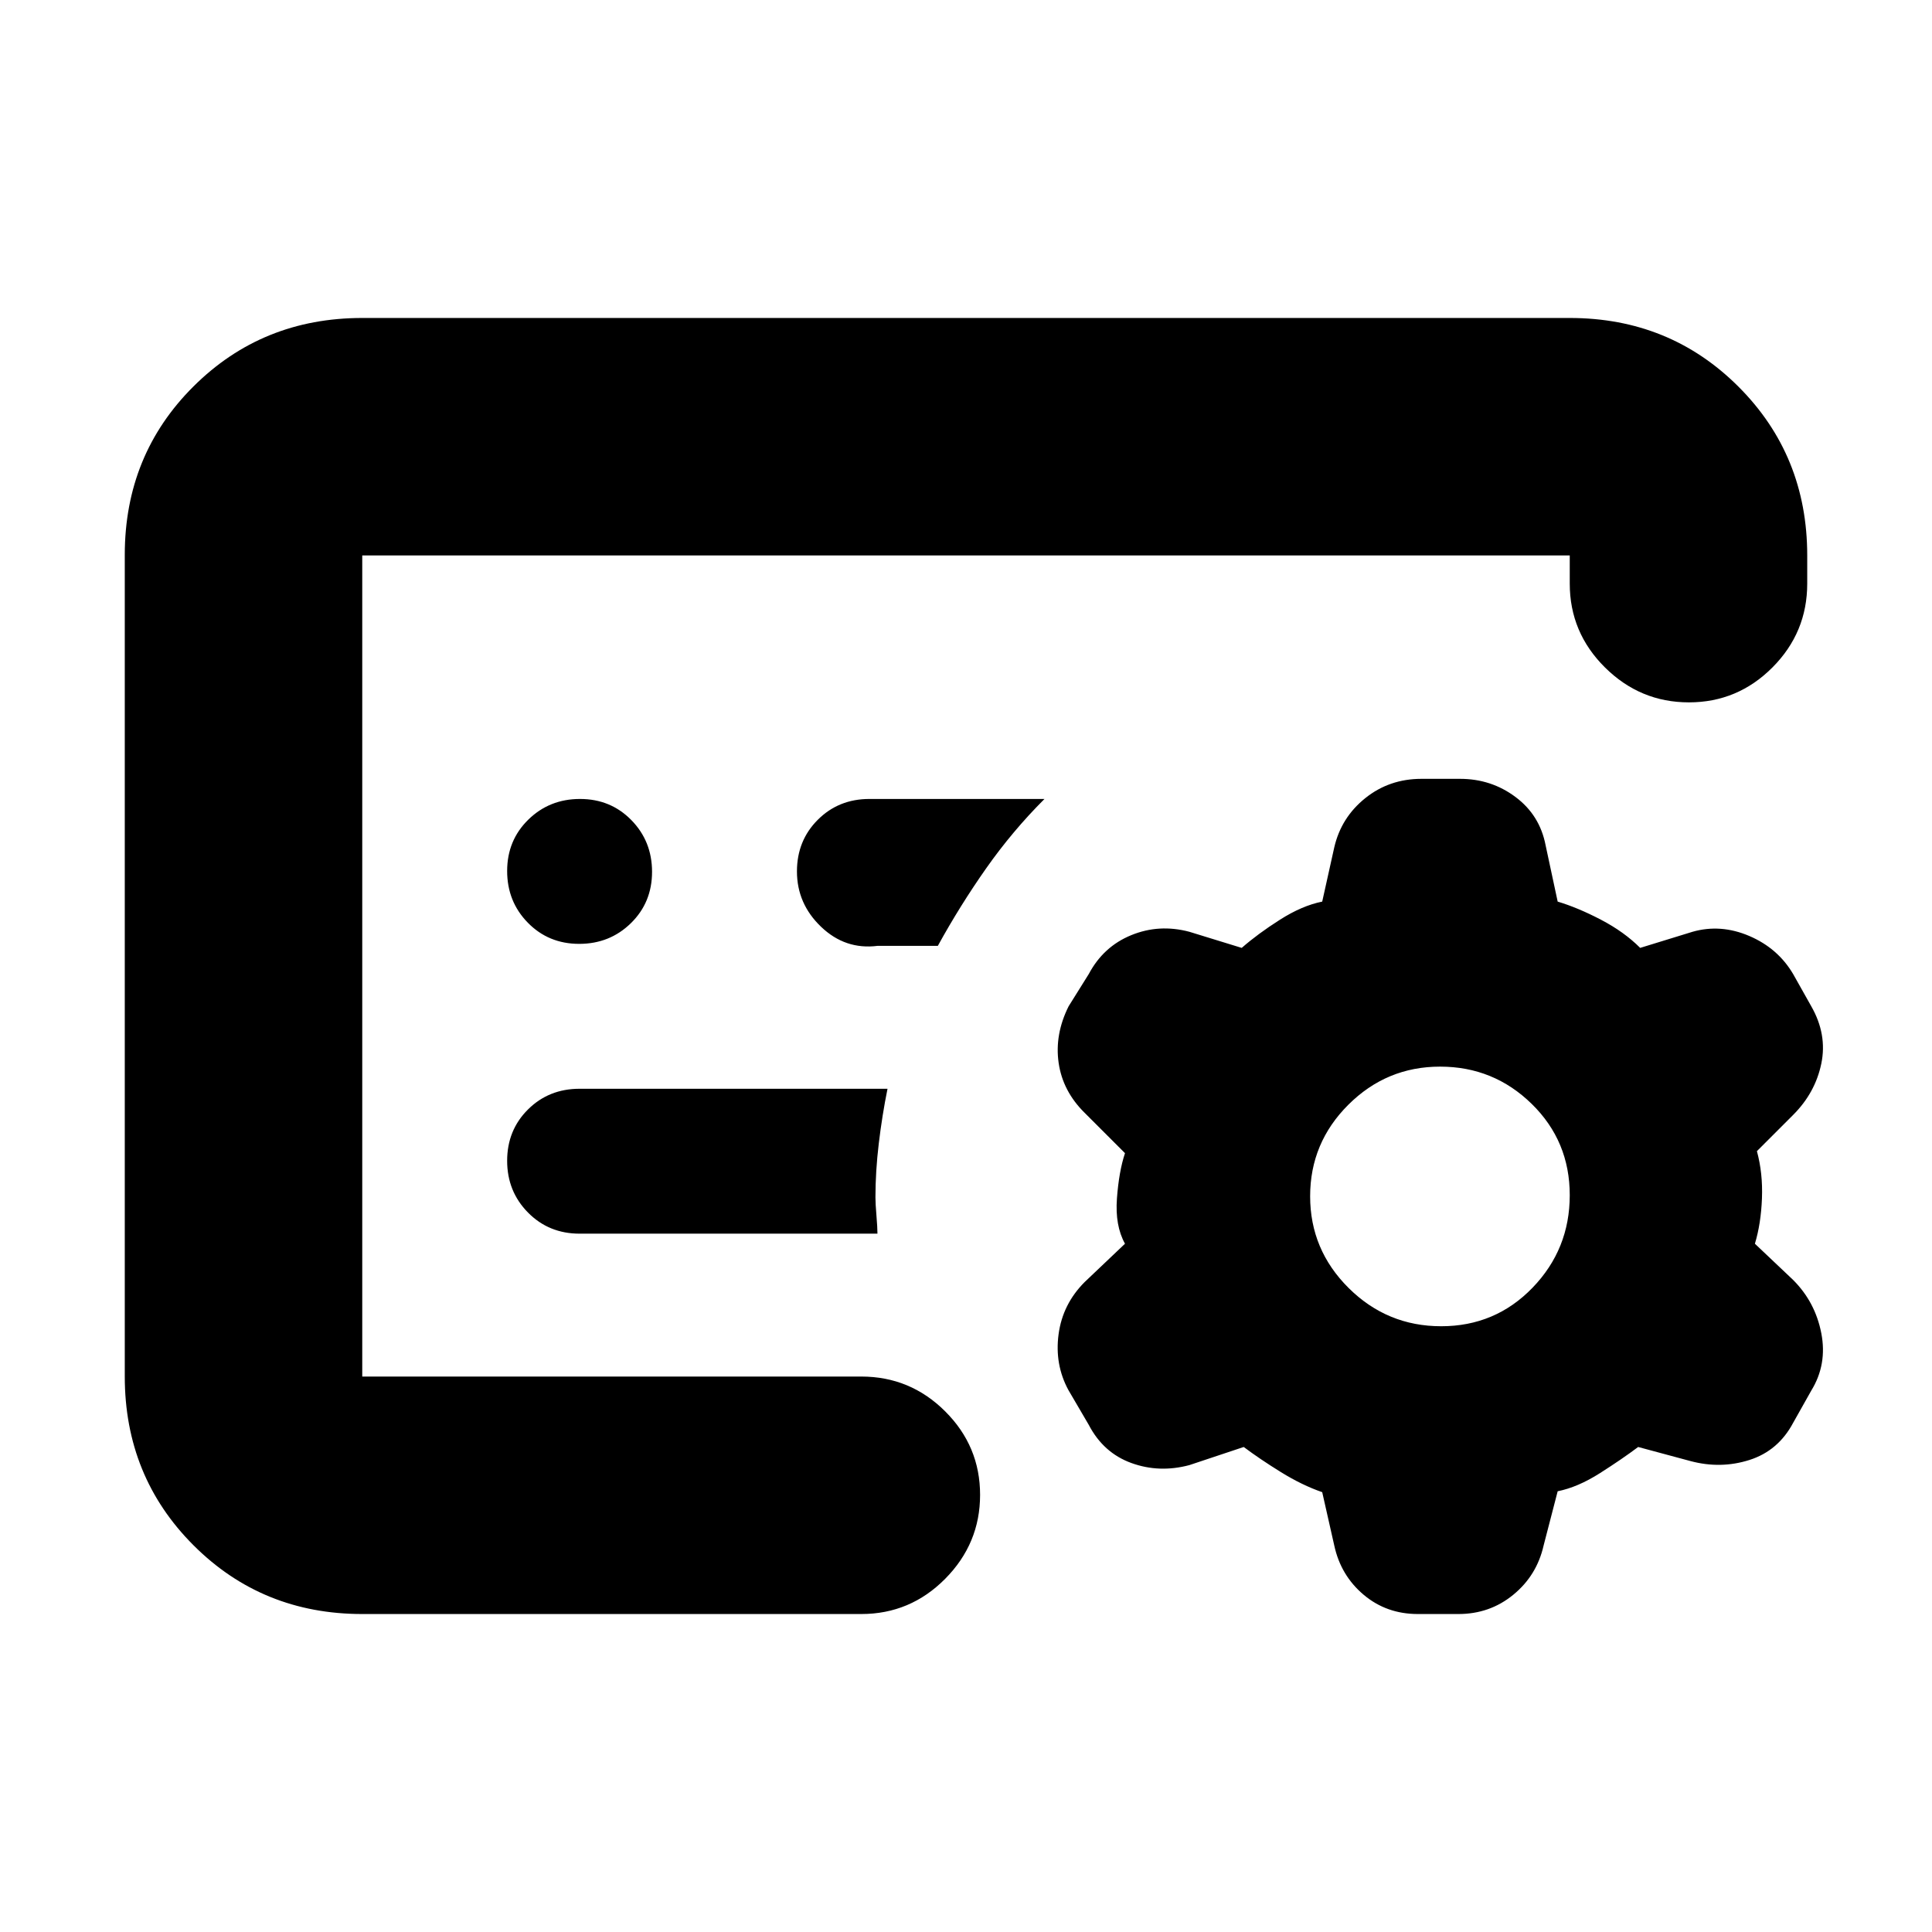 <svg xmlns="http://www.w3.org/2000/svg" height="20" viewBox="0 -960 960 960" width="20"><path d="m663-192-6-26.55q-10-3.45-20.5-9.95Q626-235 618-241l-27 9q-15 4-28.87-1.05Q548.25-238.1 541-252l-10.13-17.31Q524-282 526-297q2-15 13-26l20-19q-5-9-4-22.5t4-22.5l-20-20q-10.93-10.75-12.97-24.88Q524-446 531-460l10-16q7.26-13.67 21.13-19.33Q576-501 591-497l26 8q8-7 19-14t21-9l6-27q3.45-14.84 15.41-24.42 11.95-9.58 27.9-9.58h19.17q15.52 0 27.58 9.03Q765.13-554.94 768-540l6 28q10 3 21.5 9t19.5 14l26-8q14-4 28.23 2.09Q883.45-488.82 891-476l9 16q8 14 5 28.5T891-406l-18 18q3 11 2.5 23.55-.5 12.56-3.5 22.45l19 18q11 11 14 26.5t-5 28.5l-9 16q-7.42 13.9-21.71 18.45Q855-230 840-234l-26-7q-8 6-19 13t-21 9l-7 27q-3.37 14.84-15.05 24.42-11.68 9.58-27.26 9.58h-20.17q-15.57 0-26.92-9.56-11.36-9.57-14.6-24.44Zm-483-84v-408 408Zm286-214q11-20 24-38.5t29-34.5h-87q-15.3 0-25.65 10.35Q396-542.3 396-527q0 16.06 12 27.53Q420-488 436-490h30Zm-30 143q0-3-.5-9t-.5-9q0-13 1.67-26.9 1.66-13.89 4.33-27.1H288q-15.3 0-25.65 10.29Q252-398.42 252-383.21t10.35 25.71Q272.7-347 288-347h148ZM180-158q-49.7 0-83.85-34.16Q62-226.32 62-276.04v-408.24Q62-734 96.15-768T180-802h600q49.7 0 83.85 34.15Q898-733.7 898-684v14q0 24.3-17.29 41.65Q863.42-611 839.21-611t-41.71-17.35Q780-645.7 780-670v-14H180v408h248q24.3 0 41.65 17.29Q487-241.42 487-217.21t-17.35 41.71Q452.3-158 428-158H180Zm536.13-143q26.87 0 45.37-19.13 18.5-19.14 18.5-46 0-26.87-18.92-45.37-18.93-18.5-45.5-18.5Q689-430 670-411.08q-19 18.93-19 45.5Q651-339 670.13-320q19.14 19 46 19ZM287.79-491q15.21 0 25.71-10.29t10.5-25.5q0-15.21-10.29-25.71t-25.5-10.5q-15.21 0-25.71 10.29t-10.5 25.5q0 15.21 10.29 25.71t25.5 10.5Z"/></svg>
